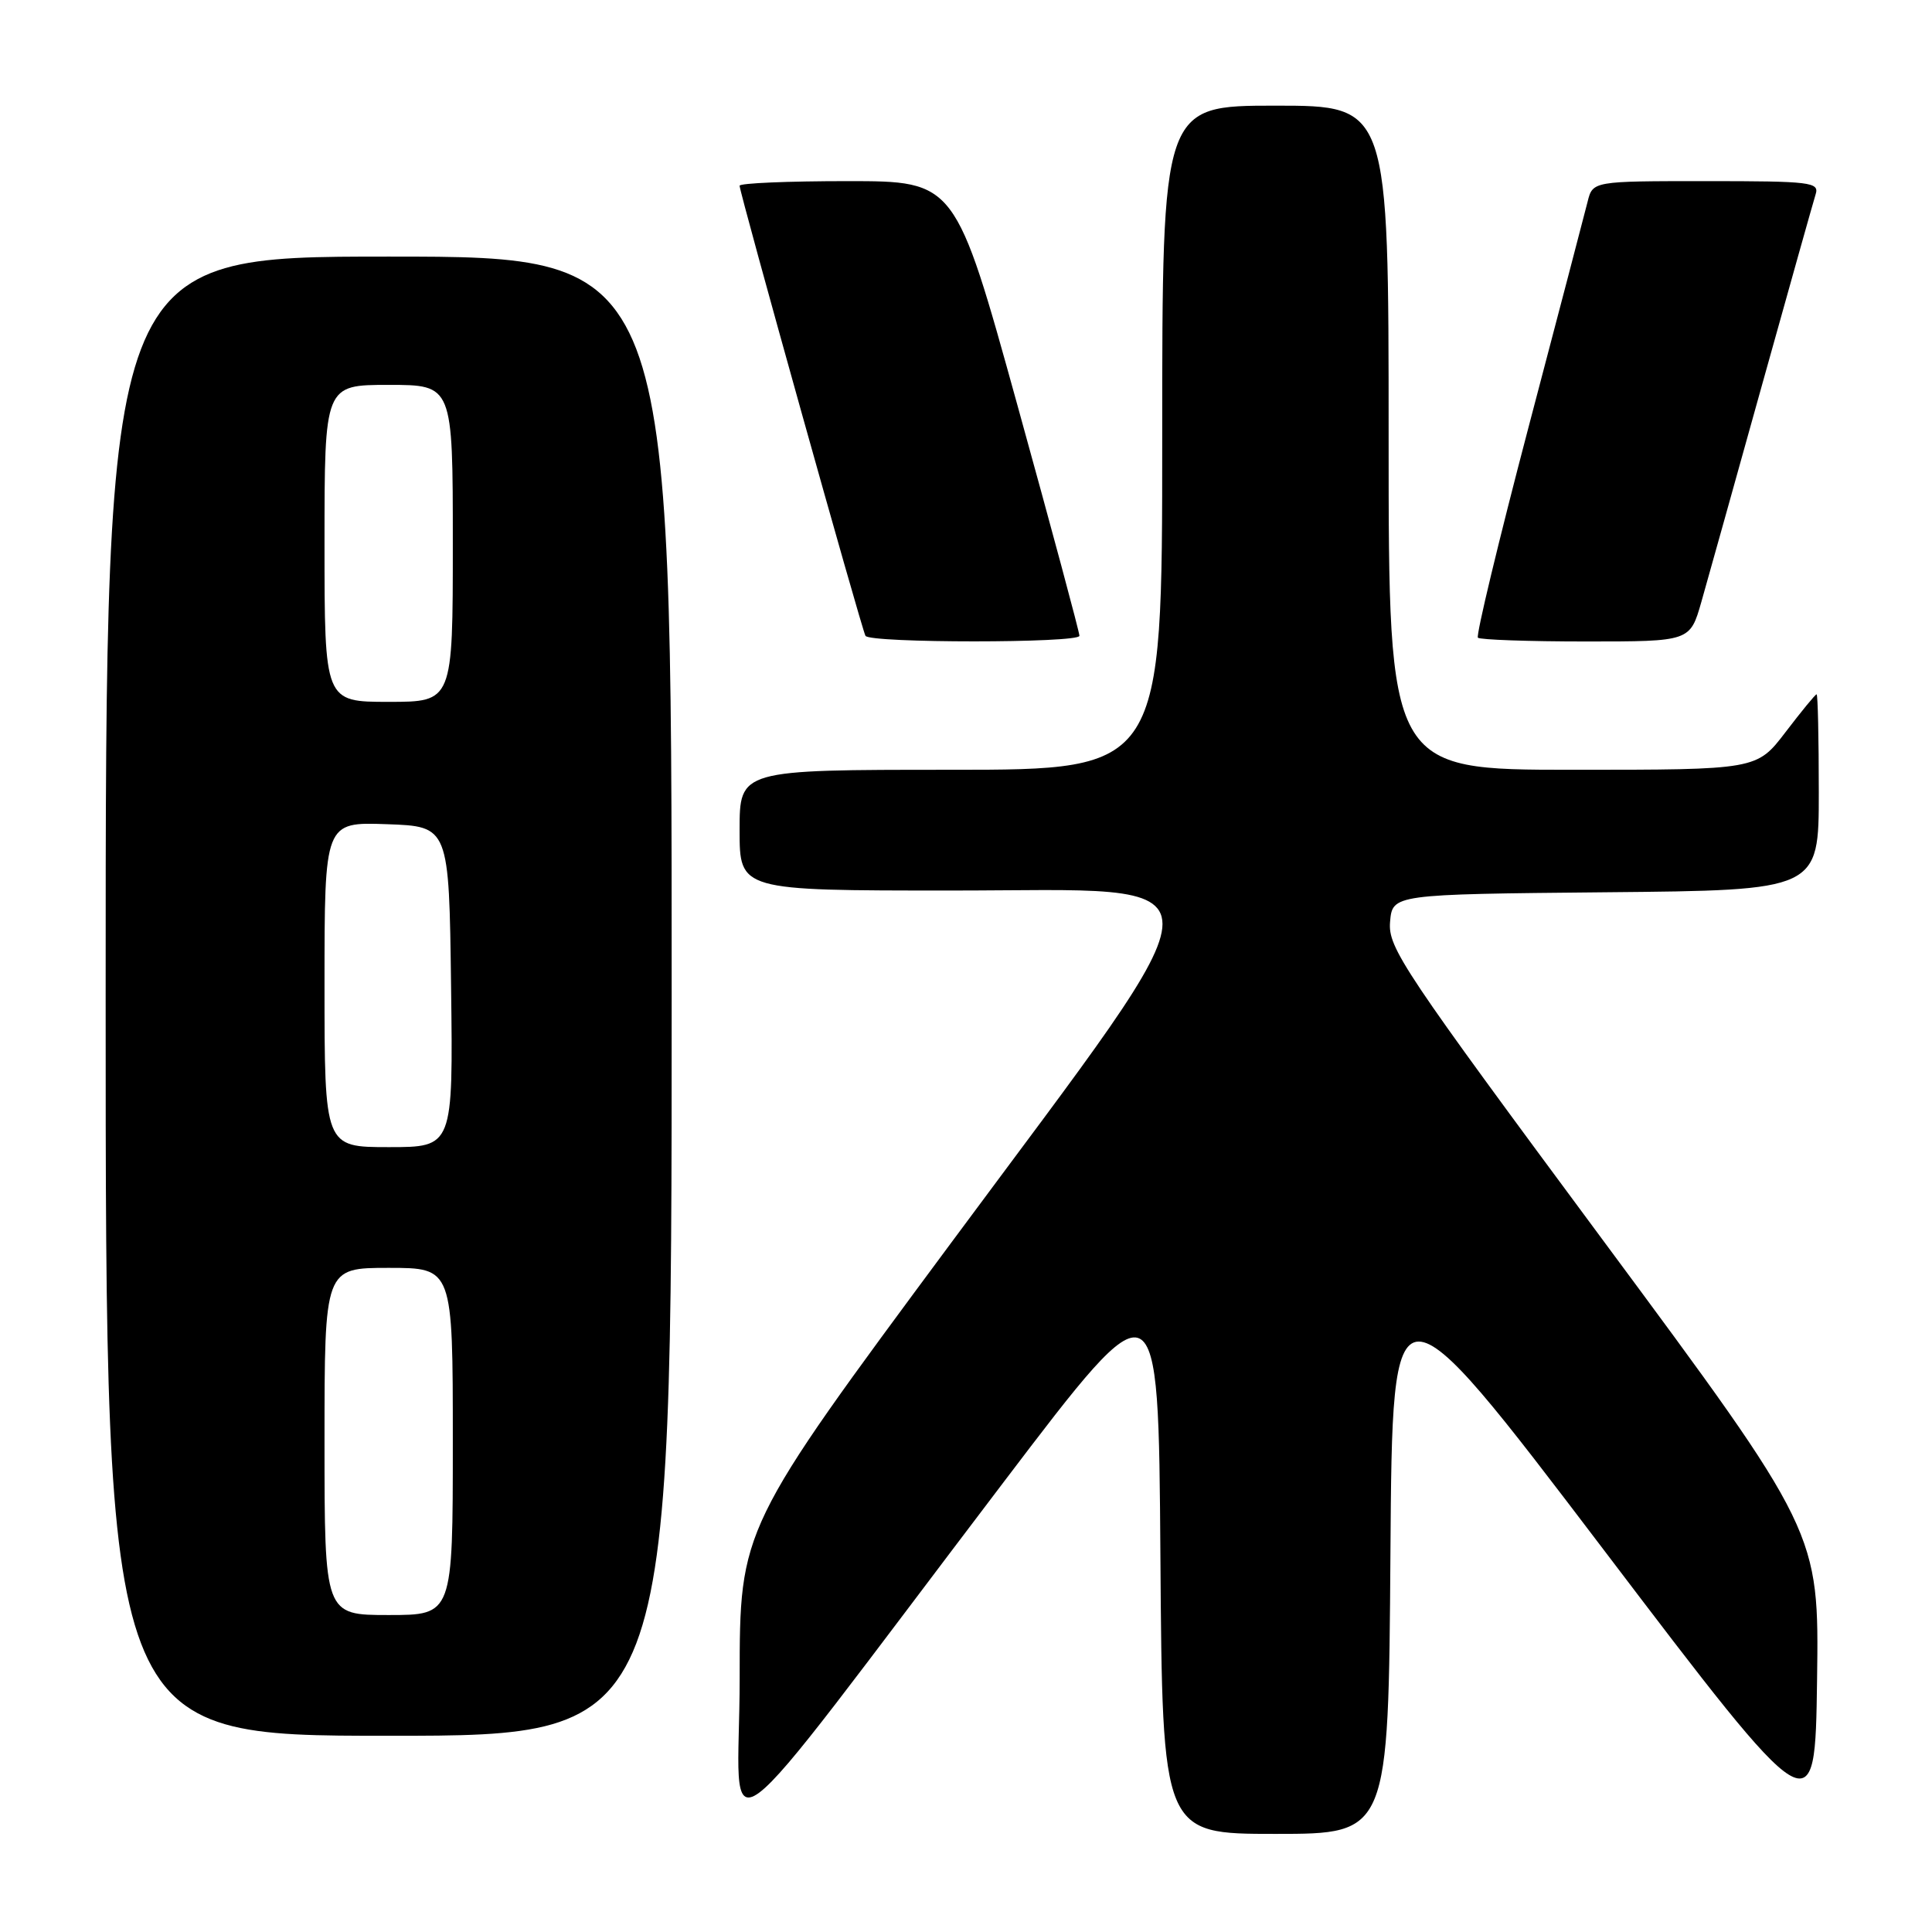 <?xml version="1.0" encoding="UTF-8" standalone="no"?>
<!DOCTYPE svg PUBLIC "-//W3C//DTD SVG 1.1//EN" "http://www.w3.org/Graphics/SVG/1.1/DTD/svg11.dtd" >
<svg xmlns="http://www.w3.org/2000/svg" xmlns:xlink="http://www.w3.org/1999/xlink" version="1.1" viewBox="0 0 256 256">
 <g >
 <path fill="currentColor"
d=" M 184.24 205.75 C 184.50 168.50 184.50 168.50 212.50 205.36 C 240.50 242.22 240.50 242.22 240.77 222.61 C 241.04 203.01 241.04 203.01 212.47 164.43 C 185.87 128.52 183.91 125.59 184.19 122.17 C 184.50 118.50 184.50 118.50 212.75 118.23 C 241.00 117.97 241.00 117.97 241.00 104.98 C 241.00 97.84 240.87 92.00 240.71 92.00 C 240.54 92.00 238.70 94.25 236.60 97.00 C 232.78 102.00 232.78 102.00 208.39 102.00 C 184.00 102.00 184.00 102.00 184.00 58.00 C 184.00 14.00 184.00 14.00 169.00 14.00 C 154.00 14.00 154.00 14.00 154.00 58.00 C 154.00 102.00 154.00 102.00 126.00 102.00 C 98.00 102.00 98.00 102.00 98.00 110.00 C 98.00 118.00 98.00 118.00 126.00 118.00 C 163.38 118.00 163.38 114.26 126.01 164.71 C 98.01 202.50 98.01 202.50 98.01 222.40 C 98.00 245.16 93.28 248.67 133.00 196.37 C 153.50 169.38 153.50 169.38 153.76 206.19 C 154.02 243.00 154.02 243.00 169.00 243.00 C 183.98 243.00 183.98 243.00 184.24 205.75 Z  M 89.00 132.00 C 89.00 34.00 89.00 34.00 51.50 34.00 C 14.00 34.00 14.00 34.00 14.00 132.00 C 14.00 230.00 14.00 230.00 51.50 230.00 C 89.00 230.00 89.00 230.00 89.00 132.00 Z  M 143.03 84.25 C 143.05 83.84 139.36 70.11 134.83 53.75 C 126.60 24.00 126.60 24.00 112.30 24.00 C 104.43 24.00 98.00 24.27 98.00 24.61 C 98.00 25.55 114.18 83.40 114.68 84.25 C 115.25 85.23 142.99 85.23 143.03 84.25 Z  M 225.44 79.75 C 226.26 76.86 229.88 63.93 233.48 51.00 C 237.09 38.07 240.28 26.71 240.58 25.75 C 241.09 24.14 239.96 24.00 226.09 24.00 C 211.04 24.00 211.04 24.00 210.36 26.75 C 209.98 28.26 206.45 41.76 202.50 56.75 C 198.56 71.74 195.56 84.22 195.83 84.50 C 196.11 84.77 202.55 85.00 210.14 85.00 C 223.94 85.00 223.94 85.00 225.44 79.75 Z  M 43.00 191.00 C 43.00 168.00 43.00 168.00 51.50 168.00 C 60.00 168.00 60.00 168.00 60.00 191.00 C 60.00 214.00 60.00 214.00 51.50 214.00 C 43.00 214.00 43.00 214.00 43.00 191.00 Z  M 43.00 130.46 C 43.00 108.92 43.00 108.92 51.25 109.21 C 59.50 109.50 59.50 109.50 59.77 130.75 C 60.04 152.00 60.04 152.00 51.52 152.00 C 43.00 152.00 43.00 152.00 43.00 130.46 Z  M 43.00 72.00 C 43.00 51.00 43.00 51.00 51.50 51.00 C 60.00 51.00 60.00 51.00 60.00 72.00 C 60.00 93.00 60.00 93.00 51.50 93.00 C 43.00 93.00 43.00 93.00 43.00 72.00 Z "/>
</g>
</svg>